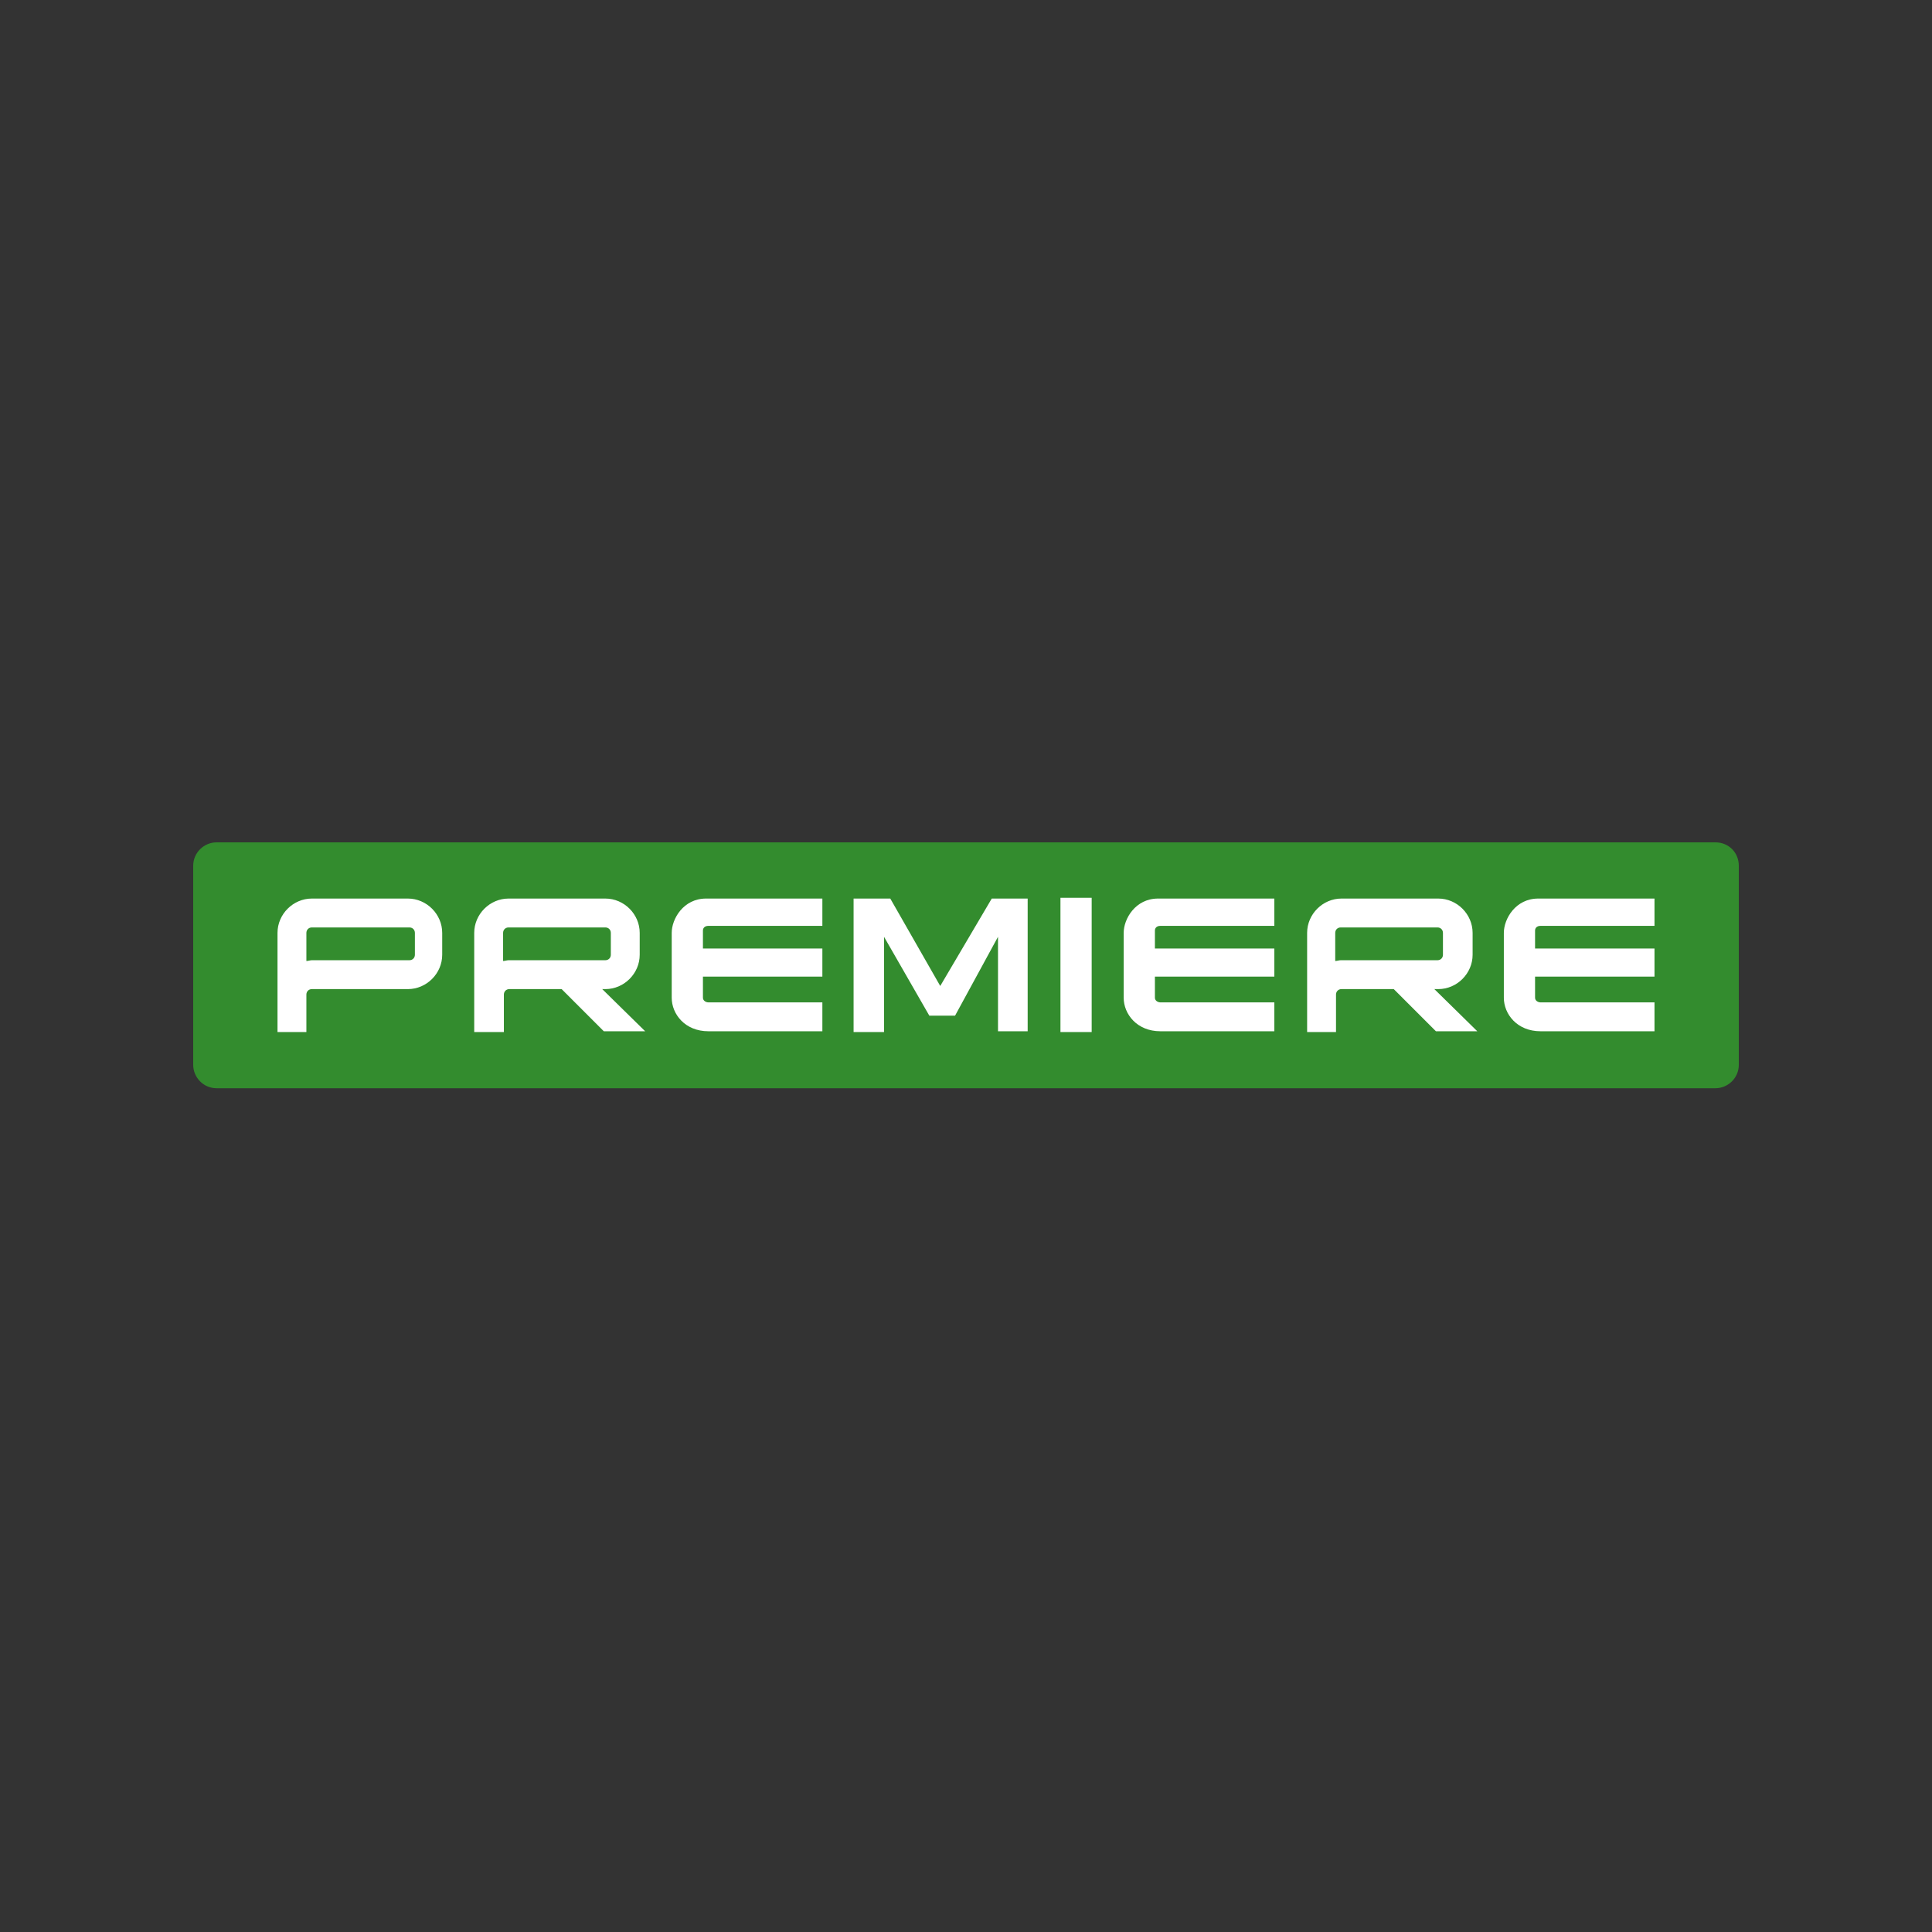 <svg width="500" height="500" viewBox="0 0 500 500" fill="none" xmlns="http://www.w3.org/2000/svg">
<rect x="0" y="0" width="500" height="500" fill="#333333" stroke="none"/>
<path d="M58.687 228.707H438.282V272.949H58.687V228.707Z" fill="white"/>
<path d="M158.081 247.091V241.434C158.081 240.626 157.475 240.02 156.667 240.02H131.616C130.808 240.02 130.202 240.626 130.202 241.434V248.707C130.606 248.707 131.212 248.505 131.616 248.505H156.667C157.475 248.505 158.081 247.899 158.081 247.091Z" fill="#338C2E"/>
<path d="M373.434 247.091V241.434C373.434 240.626 372.828 240.02 372.02 240.02H346.97C346.162 240.02 345.556 240.626 345.556 241.434V248.707C345.96 248.707 346.566 248.505 346.97 248.505H372.02C372.828 248.505 373.434 247.899 373.434 247.091Z" fill="#338C2E"/>
<path d="M105.96 240.02H80.707C79.899 240.02 79.293 240.626 79.293 241.434V248.707C79.697 248.707 80.303 248.505 80.707 248.505H105.96C106.768 248.505 107.374 247.899 107.374 247.091V241.434C107.374 240.626 106.768 240.02 105.96 240.02Z" fill="#338C2E"/>
<path d="M428.182 239.616C428.182 239.616 399.293 239.616 398.687 239.616C397.677 239.616 397.273 240.222 397.273 240.828C397.273 241.434 397.273 245.475 397.273 245.475H428.182V252.747H397.273C397.273 252.747 397.273 257.394 397.273 258.202C397.273 259.01 398.081 259.414 398.687 259.414C399.091 259.414 428.182 259.414 428.182 259.414V266.889C428.182 266.889 399.697 266.889 398.687 266.889C392.626 266.889 389.192 262.444 389.192 258.202C389.192 251.131 389.192 242.242 389.192 241.434C389.192 237.798 392.222 232.545 398.081 232.545C405.354 232.545 428.182 232.545 428.182 232.545V239.616ZM371.616 266.889L360.707 255.98H347.172C346.364 255.98 345.758 256.586 345.758 257.394V264.263V267.091H338.283V241.434C338.283 236.586 342.323 232.545 347.172 232.545H372.222C377.071 232.545 381.111 236.586 381.111 241.434V247.091C381.111 251.939 377.071 255.98 372.222 255.98H371.212L382.323 266.889H371.616ZM329.798 239.616C329.798 239.616 300.909 239.616 300.303 239.616C299.293 239.616 298.889 240.222 298.889 240.828C298.889 241.434 298.889 245.475 298.889 245.475H329.798V252.747H298.889C298.889 252.747 298.889 257.394 298.889 258.202C298.889 259.01 299.697 259.414 300.303 259.414C300.707 259.414 329.798 259.414 329.798 259.414V266.889C329.798 266.889 301.313 266.889 300.303 266.889C294.242 266.889 290.808 262.444 290.808 258.202C290.808 251.131 290.808 242.242 290.808 241.434C290.808 237.798 293.838 232.545 299.697 232.545C306.97 232.545 329.798 232.545 329.798 232.545V239.616ZM282.525 267.091H274.444V232.343H282.525V267.091ZM266.162 266.889H258.283V242.444L247.172 262.848H240.505L228.788 242.444V267.091H220.909V232.545H230.404L243.333 255.172L256.667 232.545H265.96V266.889H266.162ZM212.828 239.616C212.828 239.616 183.939 239.616 183.333 239.616C182.323 239.616 181.919 240.222 181.919 240.828C181.919 241.434 181.919 245.475 181.919 245.475H212.828V252.747H181.919C181.919 252.747 181.919 257.394 181.919 258.202C181.919 259.01 182.727 259.414 183.333 259.414C183.737 259.414 212.828 259.414 212.828 259.414V266.889C212.828 266.889 184.343 266.889 183.333 266.889C177.273 266.889 173.838 262.444 173.838 258.202C173.838 251.131 173.838 242.242 173.838 241.434C173.838 237.798 176.869 232.545 182.727 232.545C190 232.545 212.828 232.545 212.828 232.545V239.616ZM156.263 266.889L145.354 255.98H131.818C131.01 255.98 130.404 256.586 130.404 257.394V264.263V267.091H122.727V241.434C122.727 236.586 126.768 232.545 131.616 232.545H156.667C161.515 232.545 165.556 236.586 165.556 241.434V247.091C165.556 251.939 161.515 255.98 156.667 255.98H155.859L166.97 266.889H156.263ZM114.444 247.091C114.444 251.939 110.404 255.98 105.556 255.98H80.707C79.899 255.98 79.293 256.586 79.293 257.394V267.091H71.818V264.061V241.434C71.818 236.586 75.859 232.545 80.707 232.545H105.556C110.404 232.545 114.444 236.586 114.444 241.434V247.091ZM443.939 218H56.061C52.828 218 50 220.626 50 224.061V275.576C50 278.808 52.626 281.636 56.061 281.636H443.939C447.172 281.636 450 279.01 450 275.576V224.061C450 220.626 447.374 218 443.939 218Z" fill="#338C2E"/>
</svg>
